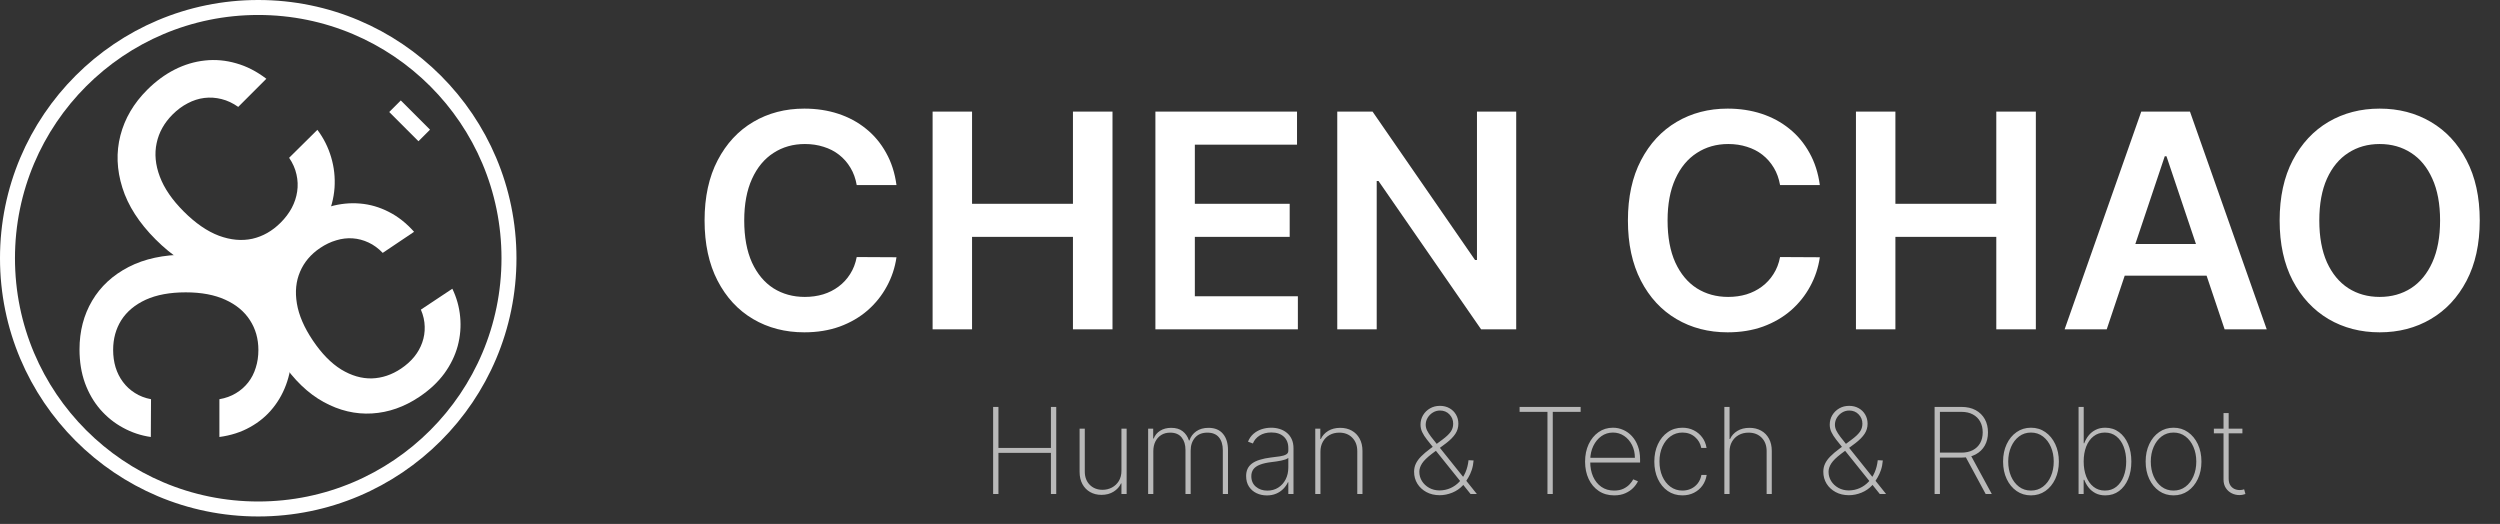 <svg width="334" height="70" viewBox="0 0 334 70" fill="none" xmlns="http://www.w3.org/2000/svg">
<rect x="0" y="0" width="334" height="70" fill="#333333" stroke="none"/>
<path d="M119.77 24.724H114.457C114.306 23.853 114.027 23.081 113.619 22.409C113.212 21.727 112.705 21.15 112.099 20.676C111.493 20.203 110.802 19.848 110.026 19.611C109.259 19.365 108.43 19.241 107.54 19.241C105.958 19.241 104.557 19.639 103.335 20.435C102.114 21.221 101.157 22.376 100.466 23.901C99.775 25.416 99.429 27.267 99.429 29.454C99.429 31.68 99.775 33.555 100.466 35.08C101.167 36.595 102.123 37.74 103.335 38.517C104.557 39.284 105.954 39.668 107.526 39.668C108.397 39.668 109.211 39.554 109.969 39.327C110.736 39.09 111.422 38.744 112.028 38.29C112.644 37.835 113.16 37.276 113.577 36.614C114.003 35.951 114.296 35.193 114.457 34.341L119.77 34.369C119.571 35.752 119.14 37.049 118.477 38.261C117.824 39.474 116.967 40.544 115.906 41.472C114.846 42.39 113.605 43.11 112.185 43.631C110.764 44.142 109.188 44.398 107.455 44.398C104.898 44.398 102.616 43.806 100.608 42.622C98.6 41.438 97.019 39.729 95.864 37.494C94.708 35.26 94.131 32.58 94.131 29.454C94.131 26.32 94.713 23.64 95.878 21.415C97.043 19.18 98.629 17.471 100.636 16.287C102.644 15.103 104.917 14.511 107.455 14.511C109.074 14.511 110.58 14.739 111.972 15.193C113.364 15.648 114.604 16.315 115.693 17.196C116.782 18.067 117.677 19.137 118.378 20.406C119.088 21.666 119.552 23.105 119.77 24.724ZM124.596 44V14.909H129.866V27.224H143.346V14.909H148.63V44H143.346V31.642H129.866V44H124.596ZM154.362 44V14.909H173.282V19.327H159.631V27.224H172.302V31.642H159.631V39.582H173.396V44H154.362ZM202.565 14.909V44H197.877L184.17 24.185H183.928V44H178.658V14.909H183.374L197.067 34.739H197.323V14.909H202.565ZM243.129 24.724H237.817C237.665 23.853 237.386 23.081 236.979 22.409C236.571 21.727 236.065 21.15 235.459 20.676C234.853 20.203 234.161 19.848 233.385 19.611C232.618 19.365 231.789 19.241 230.899 19.241C229.318 19.241 227.916 19.639 226.695 20.435C225.473 21.221 224.517 22.376 223.825 23.901C223.134 25.416 222.788 27.267 222.788 29.454C222.788 31.68 223.134 33.555 223.825 35.08C224.526 36.595 225.482 37.74 226.695 38.517C227.916 39.284 229.313 39.668 230.885 39.668C231.756 39.668 232.571 39.554 233.328 39.327C234.095 39.09 234.782 38.744 235.388 38.29C236.003 37.835 236.519 37.276 236.936 36.614C237.362 35.951 237.656 35.193 237.817 34.341L243.129 34.369C242.93 35.752 242.5 37.049 241.837 38.261C241.183 39.474 240.326 40.544 239.266 41.472C238.205 42.39 236.964 43.11 235.544 43.631C234.124 44.142 232.547 44.398 230.814 44.398C228.257 44.398 225.975 43.806 223.967 42.622C221.96 41.438 220.378 39.729 219.223 37.494C218.068 35.26 217.49 32.58 217.49 29.454C217.49 26.32 218.072 23.64 219.237 21.415C220.402 19.18 221.988 17.471 223.996 16.287C226.003 15.103 228.276 14.511 230.814 14.511C232.433 14.511 233.939 14.739 235.331 15.193C236.723 15.648 237.964 16.315 239.053 17.196C240.142 18.067 241.036 19.137 241.737 20.406C242.447 21.666 242.911 23.105 243.129 24.724ZM247.955 44V14.909H253.225V27.224H266.705V14.909H271.989V44H266.705V31.642H253.225V44H247.955ZM281.457 44H275.832L286.073 14.909H292.579L302.835 44H297.21L289.44 20.875H289.212L281.457 44ZM281.641 32.594H296.982V36.827H281.641V32.594ZM331.293 29.454C331.293 32.589 330.706 35.274 329.532 37.508C328.367 39.734 326.776 41.438 324.759 42.622C322.752 43.806 320.474 44.398 317.927 44.398C315.379 44.398 313.097 43.806 311.08 42.622C309.073 41.429 307.482 39.72 306.308 37.494C305.143 35.26 304.56 32.58 304.56 29.454C304.56 26.32 305.143 23.64 306.308 21.415C307.482 19.18 309.073 17.471 311.08 16.287C313.097 15.103 315.379 14.511 317.927 14.511C320.474 14.511 322.752 15.103 324.759 16.287C326.776 17.471 328.367 19.18 329.532 21.415C330.706 23.64 331.293 26.32 331.293 29.454ZM325.995 29.454C325.995 27.248 325.649 25.387 324.958 23.872C324.276 22.348 323.329 21.197 322.117 20.421C320.905 19.634 319.508 19.241 317.927 19.241C316.345 19.241 314.949 19.634 313.737 20.421C312.524 21.197 311.573 22.348 310.881 23.872C310.2 25.387 309.859 27.248 309.859 29.454C309.859 31.661 310.2 33.526 310.881 35.051C311.573 36.566 312.524 37.717 313.737 38.503C314.949 39.279 316.345 39.668 317.927 39.668C319.508 39.668 320.905 39.279 322.117 38.503C323.329 37.717 324.276 36.566 324.958 35.051C325.649 33.526 325.995 31.661 325.995 29.454Z" fill="white"/>
<path d="M132.682 66V54.364H133.392V59.847H140.403V54.364H141.114V66H140.403V60.506H133.392V66H132.682ZM149.825 62.903V57.273H150.518V66H149.825V64.585H149.768C149.564 65.036 149.232 65.403 148.774 65.688C148.32 65.972 147.782 66.114 147.161 66.114C146.589 66.114 146.083 65.989 145.643 65.739C145.204 65.489 144.859 65.135 144.609 64.676C144.359 64.214 144.234 63.665 144.234 63.028V57.273H144.928V63C144.928 63.727 145.147 64.316 145.587 64.767C146.03 65.214 146.602 65.438 147.303 65.438C147.757 65.438 148.176 65.335 148.558 65.131C148.941 64.926 149.248 64.635 149.479 64.256C149.71 63.873 149.825 63.422 149.825 62.903ZM153.391 66V57.273H154.067V58.591H154.135C154.302 58.151 154.589 57.803 154.999 57.545C155.408 57.288 155.9 57.159 156.476 57.159C157.108 57.159 157.618 57.311 158.004 57.614C158.394 57.917 158.675 58.328 158.845 58.847H158.908C159.078 58.335 159.383 57.926 159.822 57.619C160.266 57.312 160.811 57.159 161.459 57.159C162.304 57.159 162.947 57.426 163.391 57.96C163.838 58.49 164.061 59.218 164.061 60.142V66H163.368V60.142C163.368 59.415 163.194 58.843 162.845 58.426C162.497 58.01 161.985 57.801 161.311 57.801C160.591 57.801 160.038 58.026 159.652 58.477C159.266 58.928 159.072 59.502 159.072 60.199V66H158.379V60.097C158.379 59.419 158.209 58.867 157.868 58.443C157.527 58.015 157.016 57.801 156.334 57.801C155.872 57.801 155.472 57.907 155.135 58.119C154.802 58.331 154.542 58.623 154.357 58.994C154.175 59.365 154.084 59.792 154.084 60.273V66H153.391ZM169.25 66.188C168.746 66.188 168.284 66.087 167.864 65.886C167.447 65.686 167.112 65.392 166.858 65.006C166.608 64.619 166.483 64.15 166.483 63.597C166.483 63.233 166.547 62.913 166.676 62.636C166.805 62.36 167.004 62.121 167.273 61.92C167.542 61.72 167.886 61.555 168.307 61.426C168.727 61.294 169.229 61.191 169.812 61.119C170.256 61.066 170.652 61.015 171 60.966C171.348 60.913 171.621 60.831 171.818 60.722C172.019 60.612 172.119 60.445 172.119 60.222V59.858C172.119 59.222 171.919 58.716 171.517 58.341C171.116 57.966 170.563 57.778 169.858 57.778C169.233 57.778 168.706 57.917 168.278 58.193C167.854 58.466 167.557 58.818 167.386 59.25L166.733 59.006C166.9 58.589 167.14 58.242 167.455 57.966C167.773 57.689 168.136 57.483 168.545 57.347C168.958 57.21 169.39 57.142 169.841 57.142C170.231 57.142 170.602 57.197 170.955 57.307C171.311 57.417 171.627 57.583 171.903 57.807C172.184 58.03 172.405 58.316 172.568 58.665C172.731 59.01 172.812 59.422 172.812 59.903V66H172.119V64.426H172.068C171.917 64.752 171.708 65.049 171.443 65.318C171.182 65.583 170.866 65.796 170.494 65.954C170.127 66.11 169.712 66.188 169.25 66.188ZM169.318 65.546C169.864 65.546 170.347 65.413 170.767 65.148C171.191 64.879 171.523 64.511 171.761 64.046C172 63.58 172.119 63.051 172.119 62.46V61.176C172.032 61.252 171.905 61.32 171.739 61.381C171.576 61.438 171.39 61.489 171.182 61.534C170.977 61.576 170.761 61.614 170.534 61.648C170.311 61.678 170.093 61.706 169.881 61.733C169.244 61.809 168.725 61.926 168.324 62.085C167.926 62.24 167.634 62.445 167.449 62.699C167.267 62.953 167.176 63.26 167.176 63.619C167.176 64.214 167.381 64.684 167.79 65.028C168.199 65.373 168.708 65.546 169.318 65.546ZM176.412 60.341V66H175.719V57.273H176.395V58.653H176.463C176.668 58.203 176.995 57.841 177.446 57.568C177.897 57.295 178.433 57.159 179.054 57.159C179.641 57.159 180.156 57.284 180.599 57.534C181.046 57.784 181.395 58.14 181.645 58.602C181.899 59.061 182.026 59.608 182.026 60.244V66H181.332V60.273C181.332 59.53 181.111 58.934 180.668 58.483C180.228 58.028 179.647 57.801 178.923 57.801C178.438 57.801 178.007 57.907 177.628 58.119C177.249 58.331 176.952 58.629 176.736 59.011C176.52 59.39 176.412 59.833 176.412 60.341ZM192.338 66.159C191.675 66.159 191.086 66.021 190.571 65.744C190.06 65.468 189.656 65.095 189.361 64.625C189.069 64.151 188.923 63.619 188.923 63.028C188.923 62.635 189.001 62.275 189.156 61.949C189.312 61.619 189.546 61.295 189.861 60.977C190.179 60.655 190.58 60.314 191.065 59.955L192.764 58.688C193.241 58.331 193.59 57.998 193.81 57.688C194.033 57.373 194.145 57.013 194.145 56.608C194.145 56.123 193.978 55.708 193.645 55.364C193.315 55.019 192.895 54.847 192.384 54.847C192.035 54.847 191.715 54.938 191.423 55.119C191.135 55.297 190.904 55.53 190.73 55.818C190.56 56.106 190.474 56.415 190.474 56.744C190.474 57.002 190.535 57.258 190.656 57.511C190.781 57.761 190.957 58.038 191.185 58.341C191.416 58.64 191.692 58.989 192.014 59.386L197.31 66H196.469L191.605 59.938C191.23 59.475 190.906 59.07 190.634 58.722C190.361 58.373 190.151 58.042 190.003 57.727C189.855 57.413 189.781 57.081 189.781 56.733C189.781 56.267 189.895 55.845 190.122 55.466C190.353 55.083 190.664 54.78 191.054 54.557C191.444 54.333 191.884 54.222 192.372 54.222C192.857 54.222 193.285 54.328 193.656 54.54C194.027 54.748 194.317 55.034 194.526 55.398C194.734 55.758 194.838 56.161 194.838 56.608C194.838 57.104 194.705 57.553 194.44 57.955C194.179 58.356 193.772 58.771 193.219 59.199L191.31 60.619C190.673 61.104 190.232 61.536 189.986 61.915C189.743 62.294 189.622 62.665 189.622 63.028C189.622 63.483 189.74 63.898 189.974 64.273C190.209 64.648 190.529 64.949 190.935 65.176C191.344 65.403 191.808 65.519 192.327 65.523C192.849 65.515 193.332 65.413 193.776 65.216C194.219 65.019 194.609 64.744 194.946 64.392C195.287 64.036 195.563 63.614 195.776 63.125C195.991 62.633 196.132 62.085 196.196 61.483L196.872 61.517C196.834 61.99 196.751 62.417 196.622 62.795C196.493 63.17 196.344 63.502 196.173 63.79C196.007 64.078 195.846 64.322 195.69 64.523C195.645 64.583 195.601 64.642 195.56 64.699C195.518 64.756 195.473 64.811 195.423 64.864C195.041 65.276 194.571 65.597 194.014 65.824C193.461 66.047 192.902 66.159 192.338 66.159ZM203.018 55.023V54.364H211.172V55.023H207.45V66H206.74V55.023H203.018ZM215.653 66.182C214.866 66.182 214.18 65.987 213.597 65.597C213.013 65.206 212.563 64.672 212.244 63.994C211.926 63.316 211.767 62.544 211.767 61.676C211.767 60.805 211.926 60.028 212.244 59.347C212.566 58.665 213.008 58.127 213.568 57.733C214.129 57.339 214.769 57.142 215.489 57.142C215.977 57.142 216.439 57.24 216.875 57.438C217.314 57.631 217.701 57.911 218.034 58.278C218.371 58.646 218.634 59.089 218.824 59.608C219.017 60.127 219.114 60.71 219.114 61.358V61.79H212.205V61.159H218.42C218.42 60.526 218.292 59.956 218.034 59.449C217.777 58.941 217.426 58.538 216.983 58.239C216.54 57.939 216.042 57.79 215.489 57.79C214.909 57.79 214.392 57.953 213.938 58.278C213.487 58.6 213.129 59.036 212.864 59.585C212.602 60.135 212.466 60.748 212.455 61.426V61.71C212.455 62.438 212.581 63.091 212.835 63.67C213.093 64.246 213.46 64.703 213.938 65.04C214.415 65.373 214.987 65.54 215.653 65.54C216.131 65.54 216.538 65.46 216.875 65.301C217.216 65.138 217.494 64.941 217.71 64.71C217.926 64.479 218.089 64.256 218.199 64.04L218.83 64.296C218.697 64.587 218.491 64.879 218.21 65.171C217.934 65.458 217.581 65.699 217.153 65.892C216.729 66.085 216.229 66.182 215.653 66.182ZM224.773 66.182C224.03 66.182 223.377 65.987 222.812 65.597C222.248 65.203 221.807 64.665 221.489 63.983C221.174 63.301 221.017 62.528 221.017 61.665C221.017 60.801 221.176 60.028 221.494 59.347C221.813 58.665 222.254 58.127 222.818 57.733C223.383 57.339 224.032 57.142 224.767 57.142C225.32 57.142 225.824 57.256 226.278 57.483C226.737 57.71 227.116 58.026 227.415 58.432C227.718 58.837 227.911 59.307 227.994 59.841H227.29C227.176 59.25 226.892 58.761 226.438 58.375C225.987 57.985 225.432 57.79 224.773 57.79C224.182 57.79 223.655 57.956 223.193 58.29C222.731 58.619 222.367 59.076 222.102 59.659C221.837 60.239 221.705 60.903 221.705 61.653C221.705 62.392 221.833 63.055 222.091 63.642C222.348 64.225 222.708 64.688 223.17 65.028C223.633 65.369 224.167 65.54 224.773 65.54C225.201 65.54 225.591 65.454 225.943 65.284C226.299 65.114 226.597 64.871 226.835 64.557C227.074 64.242 227.231 63.875 227.307 63.455H228.011C227.928 63.992 227.739 64.466 227.443 64.875C227.148 65.284 226.771 65.604 226.312 65.835C225.854 66.066 225.341 66.182 224.773 66.182ZM231.068 60.341V66H230.375V54.364H231.068V58.653H231.136C231.341 58.199 231.667 57.837 232.114 57.568C232.564 57.295 233.104 57.159 233.733 57.159C234.32 57.159 234.837 57.284 235.284 57.534C235.731 57.78 236.08 58.135 236.33 58.597C236.583 59.055 236.71 59.604 236.71 60.244V66H236.023V60.273C236.023 59.526 235.801 58.928 235.358 58.477C234.915 58.026 234.33 57.801 233.602 57.801C233.114 57.801 232.678 57.907 232.295 58.119C231.913 58.331 231.612 58.629 231.392 59.011C231.176 59.39 231.068 59.833 231.068 60.341ZM247.01 66.159C246.347 66.159 245.758 66.021 245.243 65.744C244.732 65.468 244.328 65.095 244.033 64.625C243.741 64.151 243.595 63.619 243.595 63.028C243.595 62.635 243.673 62.275 243.828 61.949C243.983 61.619 244.218 61.295 244.533 60.977C244.851 60.655 245.252 60.314 245.737 59.955L247.436 58.688C247.913 58.331 248.262 57.998 248.482 57.688C248.705 57.373 248.817 57.013 248.817 56.608C248.817 56.123 248.65 55.708 248.317 55.364C247.987 55.019 247.567 54.847 247.055 54.847C246.707 54.847 246.387 54.938 246.095 55.119C245.807 55.297 245.576 55.53 245.402 55.818C245.232 56.106 245.146 56.415 245.146 56.744C245.146 57.002 245.207 57.258 245.328 57.511C245.453 57.761 245.629 58.038 245.857 58.341C246.088 58.64 246.364 58.989 246.686 59.386L251.982 66H251.141L246.277 59.938C245.902 59.475 245.578 59.07 245.305 58.722C245.033 58.373 244.822 58.042 244.675 57.727C244.527 57.413 244.453 57.081 244.453 56.733C244.453 56.267 244.567 55.845 244.794 55.466C245.025 55.083 245.336 54.78 245.726 54.557C246.116 54.333 246.555 54.222 247.044 54.222C247.529 54.222 247.957 54.328 248.328 54.54C248.699 54.748 248.989 55.034 249.197 55.398C249.406 55.758 249.51 56.161 249.51 56.608C249.51 57.104 249.377 57.553 249.112 57.955C248.851 58.356 248.444 58.771 247.891 59.199L245.982 60.619C245.345 61.104 244.904 61.536 244.658 61.915C244.415 62.294 244.294 62.665 244.294 63.028C244.294 63.483 244.411 63.898 244.646 64.273C244.881 64.648 245.201 64.949 245.607 65.176C246.016 65.403 246.48 65.519 246.999 65.523C247.521 65.515 248.004 65.413 248.447 65.216C248.891 65.019 249.281 64.744 249.618 64.392C249.959 64.036 250.235 63.614 250.447 63.125C250.663 62.633 250.804 62.085 250.868 61.483L251.544 61.517C251.506 61.99 251.423 62.417 251.294 62.795C251.165 63.17 251.016 63.502 250.845 63.79C250.679 64.078 250.518 64.322 250.362 64.523C250.317 64.583 250.273 64.642 250.232 64.699C250.19 64.756 250.144 64.811 250.095 64.864C249.713 65.276 249.243 65.597 248.686 65.824C248.133 66.047 247.574 66.159 247.01 66.159ZM258.463 66V54.364H262.048C262.783 54.364 263.416 54.508 263.946 54.795C264.476 55.083 264.884 55.483 265.168 55.994C265.452 56.502 265.594 57.093 265.594 57.767C265.594 58.434 265.452 59.021 265.168 59.528C264.884 60.032 264.476 60.426 263.946 60.71C263.42 60.994 262.789 61.136 262.054 61.136H258.844V60.472H262.037C262.635 60.472 263.147 60.36 263.571 60.136C263.995 59.913 264.321 59.6 264.548 59.199C264.776 58.794 264.889 58.316 264.889 57.767C264.889 57.214 264.776 56.733 264.548 56.324C264.321 55.911 263.993 55.591 263.565 55.364C263.141 55.136 262.63 55.023 262.031 55.023H259.173V66H258.463ZM263.241 60.727L266.105 66H265.287L262.44 60.727H263.241ZM271.338 66.182C270.618 66.182 269.978 65.989 269.418 65.602C268.857 65.212 268.416 64.676 268.094 63.994C267.772 63.312 267.611 62.536 267.611 61.665C267.611 60.79 267.772 60.013 268.094 59.335C268.416 58.653 268.857 58.117 269.418 57.727C269.978 57.337 270.618 57.142 271.338 57.142C272.058 57.142 272.698 57.337 273.259 57.727C273.819 58.117 274.26 58.653 274.582 59.335C274.904 60.017 275.065 60.794 275.065 61.665C275.065 62.536 274.904 63.312 274.582 63.994C274.26 64.676 273.819 65.212 273.259 65.602C272.698 65.989 272.058 66.182 271.338 66.182ZM271.338 65.54C271.948 65.54 272.48 65.367 272.935 65.023C273.393 64.678 273.747 64.212 273.997 63.625C274.251 63.038 274.378 62.385 274.378 61.665C274.378 60.945 274.251 60.294 273.997 59.71C273.743 59.123 273.389 58.657 272.935 58.312C272.48 57.964 271.948 57.79 271.338 57.79C270.728 57.79 270.196 57.964 269.741 58.312C269.287 58.657 268.933 59.123 268.679 59.71C268.425 60.294 268.298 60.945 268.298 61.665C268.298 62.385 268.423 63.038 268.673 63.625C268.927 64.212 269.281 64.678 269.736 65.023C270.194 65.367 270.728 65.54 271.338 65.54ZM277.697 66V54.364H278.385V59.222H278.453C278.589 58.847 278.783 58.502 279.033 58.188C279.283 57.873 279.593 57.621 279.964 57.432C280.336 57.239 280.769 57.142 281.266 57.142C281.966 57.142 282.578 57.337 283.101 57.727C283.624 58.114 284.029 58.648 284.317 59.33C284.605 60.008 284.749 60.784 284.749 61.659C284.749 62.542 284.605 63.324 284.317 64.006C284.029 64.684 283.625 65.216 283.107 65.602C282.588 65.989 281.976 66.182 281.271 66.182C280.775 66.182 280.341 66.087 279.97 65.898C279.599 65.704 279.288 65.451 279.038 65.136C278.788 64.818 278.593 64.472 278.453 64.097H278.374V66H277.697ZM278.379 61.653C278.379 62.396 278.491 63.061 278.714 63.648C278.942 64.231 279.268 64.693 279.692 65.034C280.116 65.371 280.624 65.54 281.214 65.54C281.813 65.54 282.324 65.369 282.749 65.028C283.173 64.684 283.497 64.218 283.72 63.631C283.947 63.044 284.061 62.385 284.061 61.653C284.061 60.922 283.947 60.265 283.72 59.682C283.497 59.099 283.173 58.638 282.749 58.301C282.324 57.96 281.813 57.79 281.214 57.79C280.624 57.79 280.116 57.958 279.692 58.295C279.268 58.629 278.942 59.087 278.714 59.67C278.491 60.25 278.379 60.911 278.379 61.653ZM290.385 66.182C289.665 66.182 289.025 65.989 288.464 65.602C287.904 65.212 287.463 64.676 287.141 63.994C286.819 63.312 286.658 62.536 286.658 61.665C286.658 60.79 286.819 60.013 287.141 59.335C287.463 58.653 287.904 58.117 288.464 57.727C289.025 57.337 289.665 57.142 290.385 57.142C291.105 57.142 291.745 57.337 292.305 57.727C292.866 58.117 293.307 58.653 293.629 59.335C293.951 60.017 294.112 60.794 294.112 61.665C294.112 62.536 293.951 63.312 293.629 63.994C293.307 64.676 292.866 65.212 292.305 65.602C291.745 65.989 291.105 66.182 290.385 66.182ZM290.385 65.54C290.995 65.54 291.527 65.367 291.982 65.023C292.44 64.678 292.794 64.212 293.044 63.625C293.298 63.038 293.425 62.385 293.425 61.665C293.425 60.945 293.298 60.294 293.044 59.71C292.79 59.123 292.436 58.657 291.982 58.312C291.527 57.964 290.995 57.79 290.385 57.79C289.775 57.79 289.243 57.964 288.788 58.312C288.334 58.657 287.98 59.123 287.726 59.71C287.472 60.294 287.345 60.945 287.345 61.665C287.345 62.385 287.47 63.038 287.72 63.625C287.974 64.212 288.328 64.678 288.783 65.023C289.241 65.367 289.775 65.54 290.385 65.54ZM299.585 57.273V57.892H295.773V57.273H299.585ZM297.062 55.182H297.75V63.938C297.75 64.294 297.818 64.585 297.955 64.812C298.095 65.036 298.277 65.203 298.5 65.312C298.727 65.419 298.97 65.472 299.227 65.472C299.352 65.472 299.46 65.462 299.551 65.443C299.646 65.424 299.735 65.4 299.818 65.369L299.989 66C299.883 66.038 299.765 66.07 299.636 66.097C299.508 66.127 299.356 66.142 299.182 66.142C298.818 66.142 298.473 66.061 298.148 65.898C297.826 65.735 297.564 65.498 297.364 65.188C297.163 64.877 297.062 64.502 297.062 64.062V55.182Z" fill="#B9B9B9"/>
<path d="M35.584 10.524L31.827 14.281C31.104 13.772 30.361 13.424 29.597 13.236C28.827 13.042 28.061 12.992 27.297 13.085C26.534 13.179 25.794 13.417 25.077 13.799C24.361 14.167 23.688 14.666 23.058 15.295C21.94 16.413 21.23 17.686 20.929 19.112C20.621 20.532 20.762 22.025 21.351 23.592C21.934 25.152 22.998 26.705 24.545 28.252C26.119 29.826 27.689 30.907 29.256 31.496C30.823 32.072 32.309 32.206 33.715 31.898C35.121 31.577 36.38 30.86 37.492 29.749C38.108 29.133 38.603 28.476 38.978 27.78C39.353 27.07 39.594 26.34 39.702 25.59C39.816 24.834 39.785 24.074 39.611 23.31C39.444 22.54 39.116 21.797 38.627 21.081L42.404 17.344C43.24 18.462 43.853 19.684 44.242 21.01C44.637 22.329 44.787 23.692 44.694 25.098C44.593 26.498 44.225 27.884 43.589 29.256C42.946 30.622 42.012 31.918 40.786 33.144C38.978 34.952 36.946 36.147 34.69 36.729C32.433 37.312 30.106 37.221 27.709 36.458C25.312 35.695 23.008 34.208 20.799 31.999C18.582 29.782 17.099 27.475 16.349 25.078C15.592 22.674 15.505 20.344 16.088 18.087C16.671 15.831 17.859 13.805 19.654 12.011C20.799 10.866 22.024 9.962 23.33 9.299C24.636 8.636 25.985 8.231 27.378 8.083C28.764 7.929 30.153 8.053 31.546 8.455C32.939 8.843 34.285 9.533 35.584 10.524Z" fill="white"/>
<path d="M55.32 30.97L51.132 33.786C50.551 33.179 49.922 32.719 49.244 32.405C48.562 32.083 47.856 31.896 47.127 31.844C46.398 31.792 45.665 31.878 44.928 32.103C44.192 32.316 43.474 32.658 42.772 33.13C41.525 33.968 40.631 35.025 40.09 36.299C39.543 37.566 39.402 38.984 39.665 40.553C39.923 42.114 40.632 43.756 41.791 45.481C42.971 47.235 44.237 48.53 45.59 49.366C46.946 50.189 48.307 50.585 49.675 50.555C51.044 50.512 52.349 50.074 53.588 49.241C54.275 48.779 54.857 48.258 55.334 47.677C55.813 47.084 56.171 46.447 56.408 45.768C56.652 45.083 56.763 44.369 56.74 43.626C56.724 42.877 56.554 42.124 56.23 41.367L60.433 38.574C61.009 39.769 61.357 41.02 61.477 42.327C61.604 43.629 61.496 44.927 61.151 46.221C60.802 47.507 60.206 48.732 59.362 49.896C58.513 51.052 57.406 52.089 56.039 53.008C54.024 54.363 51.911 55.106 49.701 55.237C47.49 55.368 45.338 54.859 43.242 53.709C41.147 52.56 39.271 50.753 37.614 48.289C35.953 45.818 34.992 43.397 34.73 41.025C34.464 38.646 34.808 36.457 35.764 34.46C36.719 32.462 38.197 30.791 40.198 29.446C41.474 28.588 42.782 27.969 44.12 27.589C45.459 27.21 46.791 27.078 48.116 27.195C49.436 27.305 50.709 27.674 51.934 28.303C53.161 28.92 54.29 29.809 55.32 30.97Z" fill="white"/>
<path d="M29.312 58.381V53.334C30.139 53.191 30.873 52.925 31.511 52.538C32.159 52.151 32.708 51.67 33.158 51.094C33.608 50.519 33.945 49.862 34.17 49.124C34.404 48.396 34.521 47.608 34.521 46.763C34.521 45.26 34.143 43.929 33.387 42.769C32.64 41.608 31.543 40.699 30.095 40.043C28.655 39.386 26.896 39.057 24.818 39.057C22.704 39.057 20.923 39.386 19.474 40.043C18.035 40.708 16.947 41.617 16.209 42.769C15.48 43.929 15.116 45.256 15.116 46.749C15.116 47.577 15.224 48.351 15.44 49.07C15.665 49.799 15.993 50.451 16.425 51.027C16.857 51.612 17.387 52.102 18.017 52.498C18.647 52.903 19.366 53.182 20.176 53.334L20.149 58.381C18.836 58.193 17.603 57.783 16.452 57.153C15.3 56.533 14.284 55.718 13.402 54.711C12.529 53.703 11.846 52.525 11.351 51.175C10.865 49.826 10.622 48.328 10.622 46.682C10.622 44.253 11.184 42.085 12.309 40.178C13.434 38.27 15.057 36.768 17.18 35.67C19.303 34.573 21.849 34.024 24.818 34.024C27.796 34.024 30.342 34.577 32.456 35.684C34.579 36.791 36.203 38.297 37.327 40.205C38.452 42.112 39.014 44.271 39.014 46.682C39.014 48.22 38.798 49.651 38.367 50.973C37.935 52.295 37.3 53.474 36.464 54.508C35.636 55.543 34.62 56.393 33.414 57.059C32.218 57.734 30.85 58.175 29.312 58.381Z" fill="white"/>
<circle cx="34.5" cy="34.5" r="33.5" stroke="white" stroke-width="2"/>
<rect x="53.545" y="13.419" width="5.521" height="2.186" transform="rotate(45 53.545 13.419)" fill="white"/>
<ellipse cx="35.5" cy="37.5" rx="2.5" ry="3.5" fill="white"/>
</svg>
